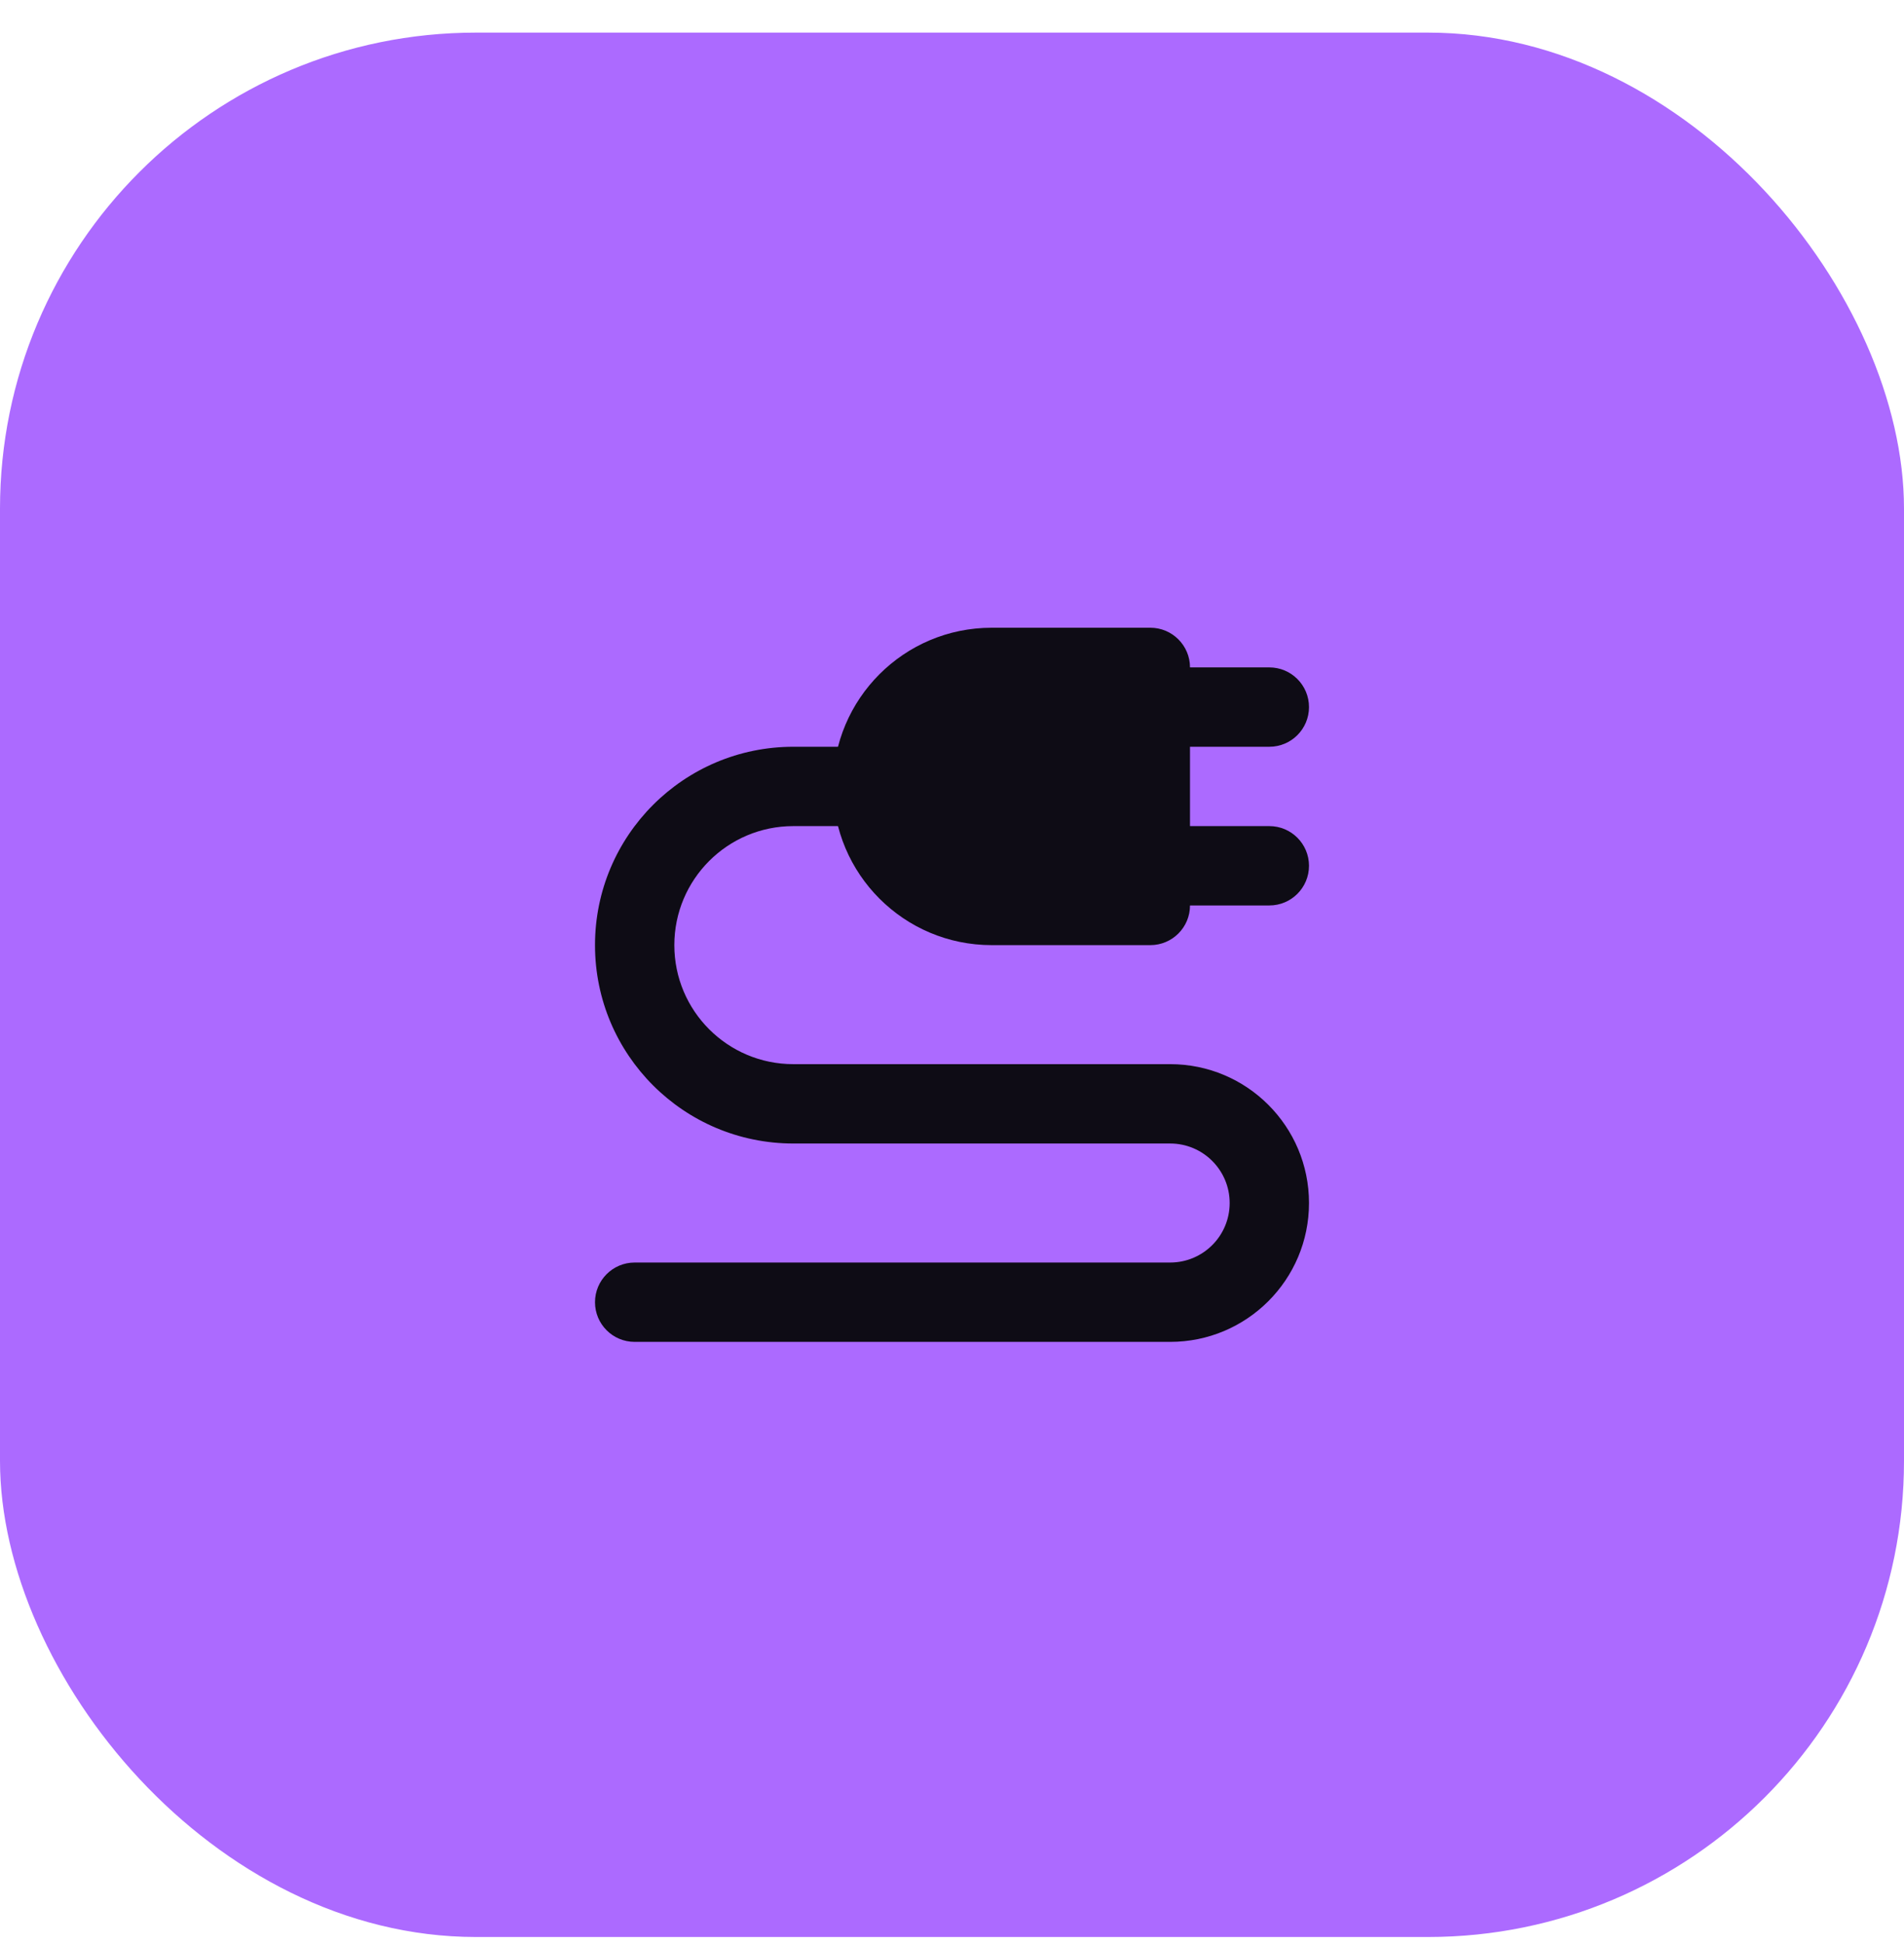 <svg width="48" height="49" viewBox="0 0 48 49" fill="none" xmlns="http://www.w3.org/2000/svg">
<rect y="0.822" width="48" height="48" rx="12" fill="#AC6AFF"/>
<path fill-rule="evenodd" clip-rule="evenodd" d="M31 30.322C31 29.494 30.328 28.822 29.5 28.822H20C17.239 28.822 15 26.584 15 23.822C15 21.061 17.239 18.822 20 18.822H23V20.822H20C18.343 20.822 17 22.165 17 23.822C17 25.479 18.343 26.822 20 26.822H29.5C31.433 26.822 33 28.389 33 30.322C33 32.255 31.433 33.822 29.5 33.822H16C15.448 33.822 15 33.375 15 32.822C15 32.27 15.448 31.822 16 31.822H29.5C30.328 31.822 31 31.151 31 30.322Z" fill="#0E0C15"/>
<path d="M32 16.822H28V18.822H32C32.552 18.822 33 18.375 33 17.822C33 17.27 32.552 16.822 32 16.822Z" fill="#0E0C15"/>
<path d="M32 20.822H28V22.822H32C32.552 22.822 33 22.375 33 21.822C33 21.27 32.552 20.822 32 20.822Z" fill="#0E0C15"/>
<path d="M21 19.822C21 17.613 22.791 15.822 25 15.822H29C29.552 15.822 30 16.27 30 16.822V22.822C30 23.375 29.552 23.822 29 23.822H25C22.791 23.822 21 22.031 21 19.822Z" fill="#0E0C15"/>
</svg>
